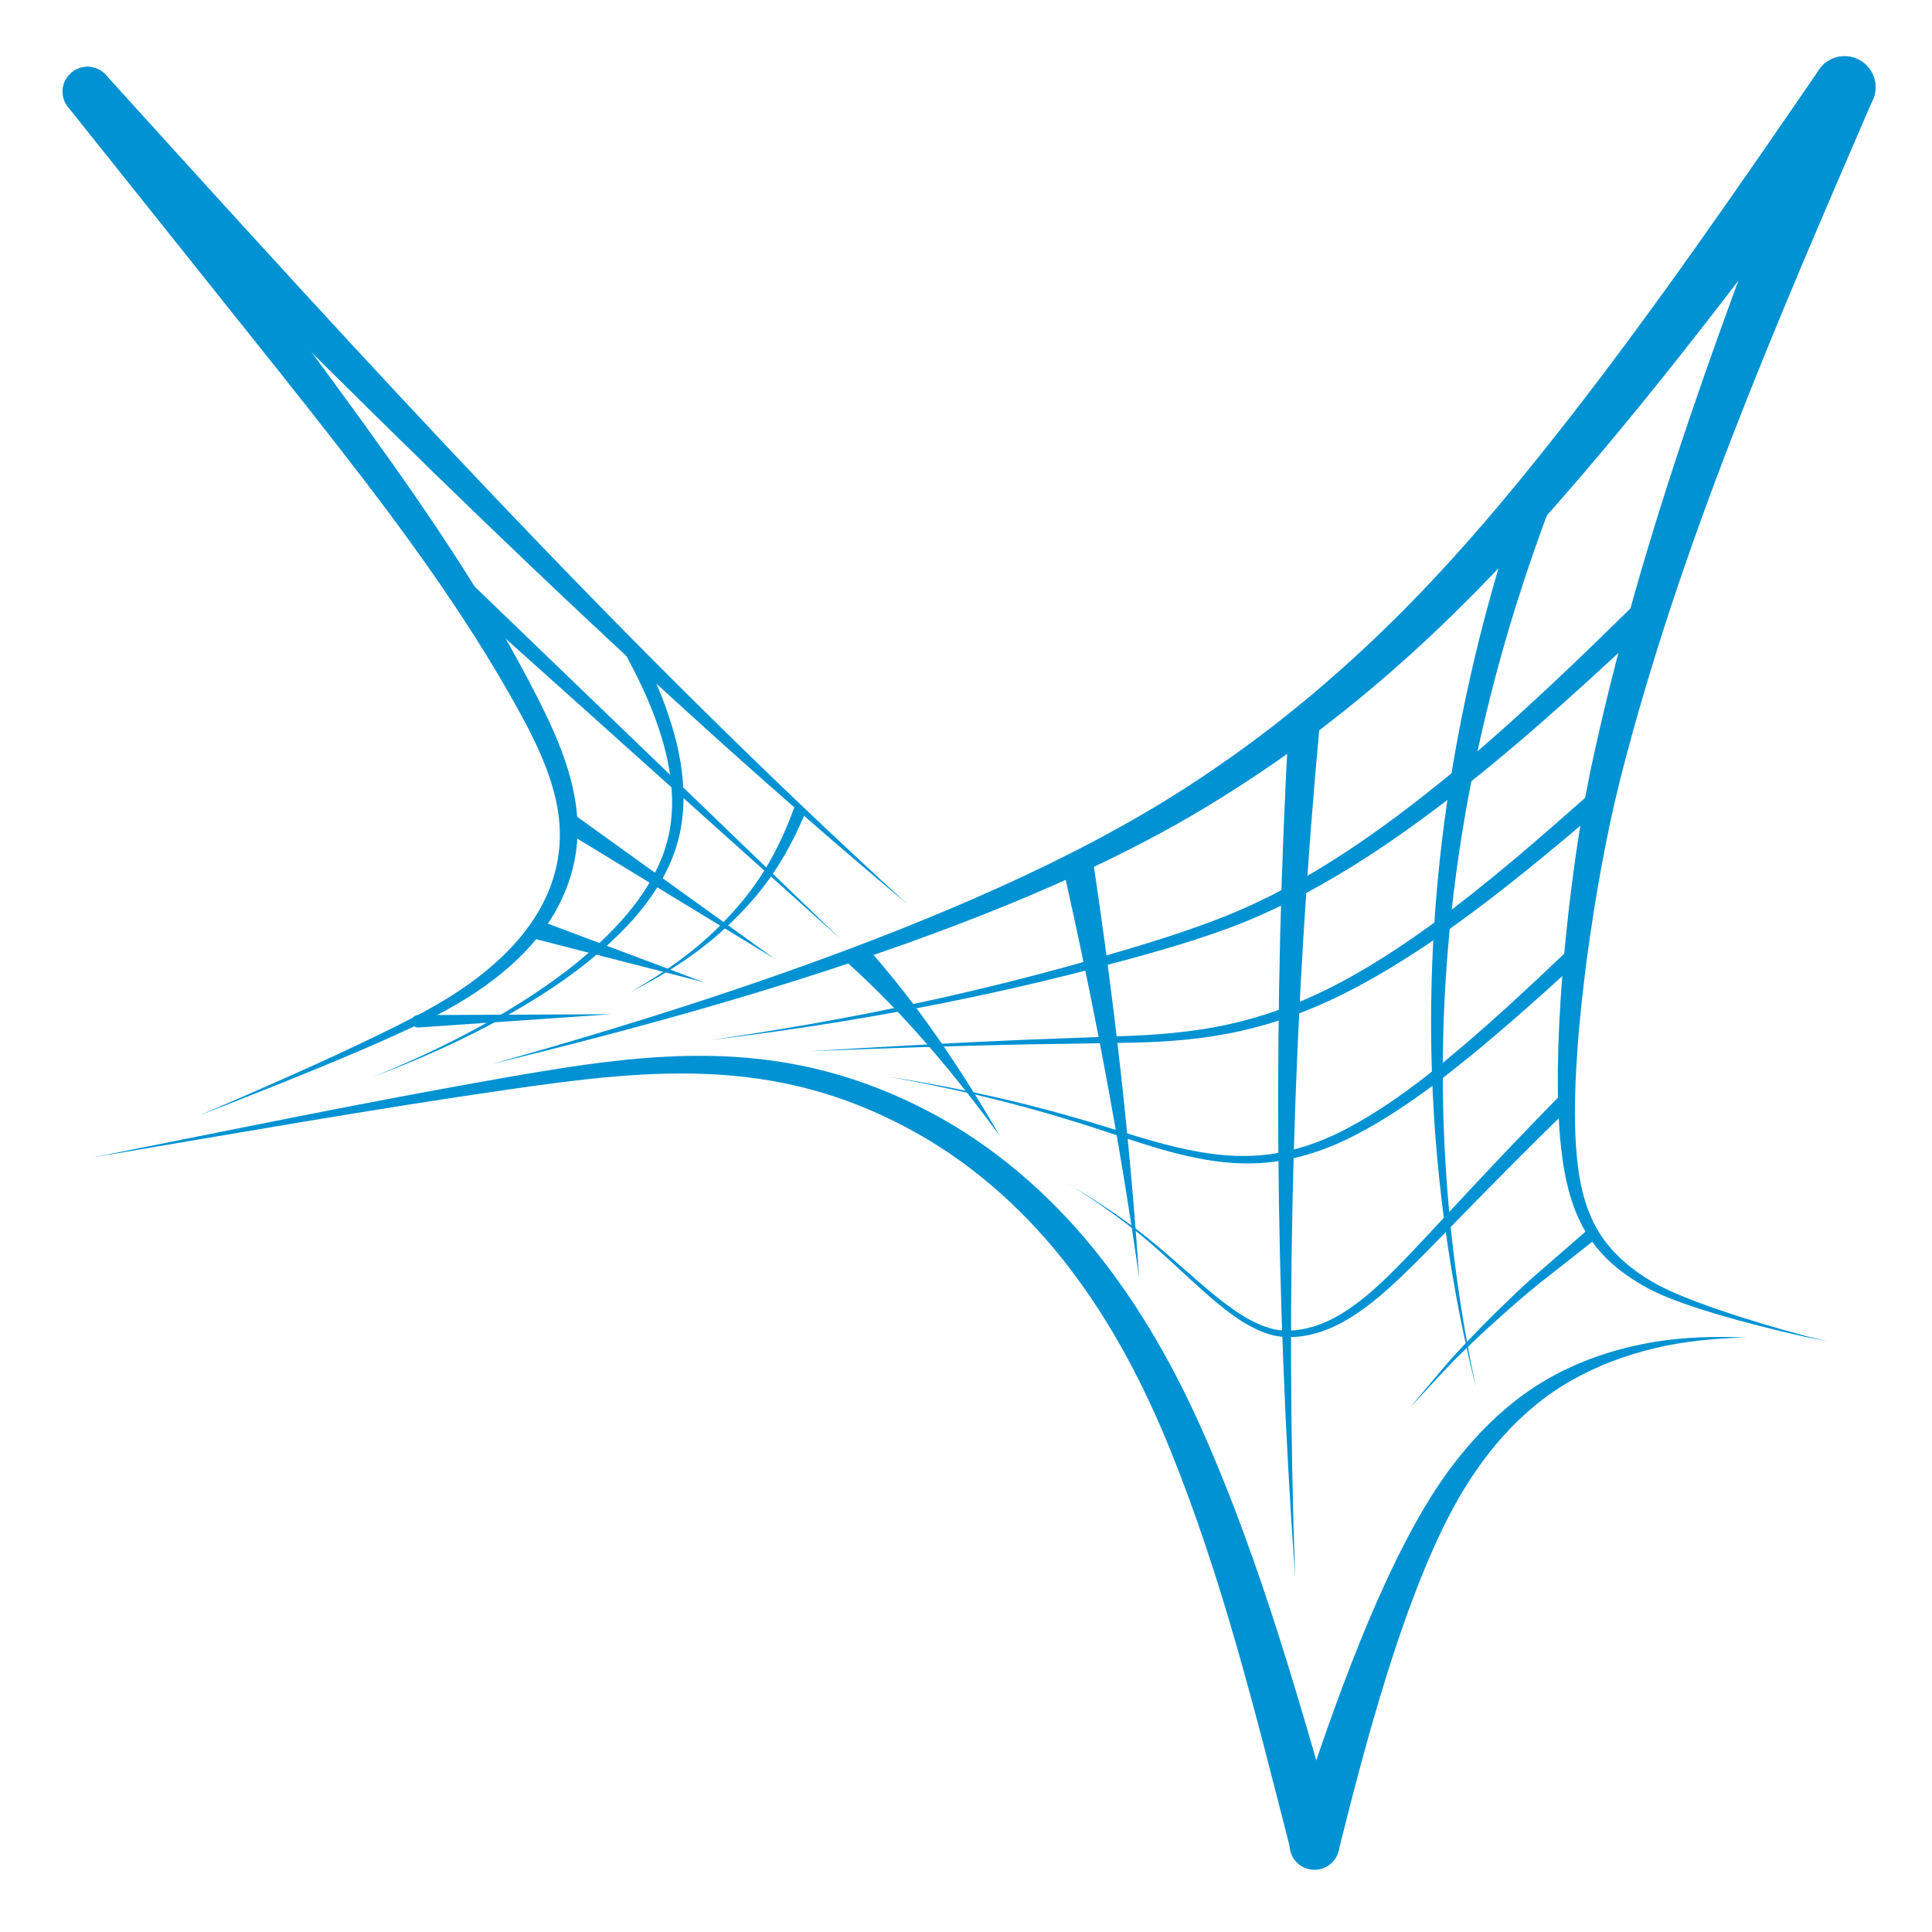 <?xml version="1.0" encoding="UTF-8"?>
<svg id="CUT" xmlns="http://www.w3.org/2000/svg" viewBox="0 0 311.81 311.81">
  <defs>
    <style>
      .cls-1 {
        fill: #0092d2;
      }
    </style>
  </defs>
  <g id="logo_x5F_curves_x5F_mids">
    <path class="cls-1" d="M213,116.86c-4.25,45.72-5.59,91.77-3.97,137.77-3.28-45.91-3.62-92.08-1.02-138.14.08-1.38,1.26-2.43,2.64-2.36s2.43,1.26,2.36,2.64c0,.03,0,.06,0,.09Z"/>
    <path class="cls-1" d="M67.46,163.83l31.22-.14-31.15,2.14c-.55.04-1.03-.38-1.07-.93-.04-.55.38-1.03.93-1.07.02,0,.04,0,.06,0Z"/>
    <path class="cls-1" d="M268.02,99c-10.45,9.82-21,19.59-32.33,28.5-11.34,8.82-23.44,17.03-37.04,22.16-6.78,2.52-13.71,4.42-20.64,6.26-6.94,1.82-13.91,3.49-20.93,4.97-14.03,2.97-28.19,5.25-42.4,6.96,14.17-2.04,28.26-4.64,42.18-7.93,6.96-1.64,13.88-3.46,20.75-5.44,6.86-1.99,13.72-4.05,20.31-6.68,13.16-5.31,24.88-13.65,35.89-22.63,10.98-9.05,21.25-19.01,31.43-29.04h0c.79-.78,2.05-.77,2.83.02s.77,2.05-.02,2.83c0,0-.02.02-.03.03Z"/>
    <path class="cls-1" d="M259.28,129.68c-8.85,7.55-17.78,15.05-27.41,21.71-4.82,3.3-9.8,6.39-15.05,9.02-5.25,2.63-10.8,4.69-16.54,5.97-5.73,1.3-11.6,1.77-17.42,1.9l-17.42.28c-11.61.24-23.22.64-34.82,1.1,11.59-.71,23.19-1.36,34.8-1.85l17.41-.65c5.78-.25,11.54-.84,17.12-2.23,5.58-1.38,10.95-3.5,16.03-6.18,5.08-2.68,9.93-5.84,14.61-9.2,9.35-6.77,18.07-14.42,26.73-22.12h0c.62-.56,1.57-.5,2.12.12.55.62.5,1.57-.12,2.12,0,0-.02.02-.02.02Z"/>
    <path class="cls-1" d="M87.65,148.78l25.95,9.75-26.85-6.89c-.8-.21-1.29-1.02-1.08-1.83s1.02-1.29,1.83-1.08c.05.01.11.03.16.05Z"/>
    <path class="cls-1" d="M227.6,227.13c2.2-2.61,4.38-5.25,6.62-7.83,2.3-2.54,4.68-5,7.11-7.4,2.45-2.39,4.9-4.79,7.52-7l7.76-6.75,1.24,1.57-8.02,6.32c-2.71,2.07-5.26,4.33-7.81,6.59-2.54,2.27-5.03,4.61-7.44,7.02-2.35,2.46-4.65,4.99-6.98,7.49Z"/>
    <path class="cls-1" d="M172.41,191.08c3.7,2.2,7.33,4.53,10.77,7.13,3.46,2.58,6.64,5.51,9.88,8.32,1.63,1.4,3.26,2.8,4.97,4.07,1.71,1.27,3.5,2.44,5.44,3.24.97.39,1.96.72,2.98.83,1,.12,2.05.08,3.08-.04,2.06-.28,4.04-.99,5.89-1.98,3.69-2.01,6.86-4.92,9.87-7.94,3.01-3.04,5.91-6.22,8.85-9.37,5.85-6.32,11.78-12.58,17.82-18.73l1.76,1.77c-6.16,5.99-12.22,12.08-18.22,18.25-3.01,3.08-5.99,6.19-9.11,9.19-3.12,2.98-6.44,5.91-10.38,7.93-1.97,1-4.11,1.72-6.33,1.96-1.11.11-2.22.13-3.35-.04-1.12-.15-2.19-.54-3.2-.97-2.03-.9-3.83-2.15-5.54-3.48-1.71-1.33-3.32-2.78-4.91-4.23-3.18-2.9-6.28-5.89-9.66-8.54-3.36-2.67-6.93-5.09-10.58-7.37Z"/>
    <path class="cls-1" d="M250.86,79.99c-8.76,22.7-14.72,46.56-16.97,70.88-2.28,24.31-.79,49.03,4.31,73.04-5.92-23.82-8.28-48.6-6.81-73.22,1.43-24.64,6.65-49.05,14.76-72.42.45-1.3,1.88-1.99,3.18-1.54s1.99,1.88,1.54,3.18c0,.02-.02.06-.03.08Z"/>
    <path class="cls-1" d="M176.37,138.69c3.37,22.41,5.97,44.93,7.47,67.49-3.16-22.39-7.39-44.57-12.38-66.56l4.91-.93Z"/>
    <path class="cls-1" d="M139.53,152.49c8.55,9.49,15.54,20.03,21.86,30.87-7.42-10.1-15.47-19.79-24.68-28.03l2.82-2.84Z"/>
    <path class="cls-1" d="M93.19,131.85l31.78,22.86-33.44-20.36c-.71-.43-.93-1.35-.5-2.06.43-.71,1.35-.93,2.06-.5.03.02.07.04.1.06Z"/>
    <path class="cls-1" d="M74.84,92.97l60.74,58.5-62.78-56.3c-.62-.55-.67-1.5-.12-2.12.55-.62,1.5-.67,2.12-.12.01.01.03.03.04.04Z"/>
    <path class="cls-1" d="M103.14,104.39c1.82,3.59,3.5,7.27,4.78,11.13,1.29,3.84,2.21,7.86,2.37,11.96.17,4.09-.5,8.29-2.22,12.02-1.68,3.75-4.13,7.05-6.89,9.98-5.57,5.85-12.26,10.4-19.2,14.33-6.96,3.91-14.26,7.19-21.73,9.96,7.39-2.97,14.58-6.43,21.41-10.5,6.79-4.09,13.31-8.78,18.59-14.64,2.62-2.93,4.89-6.18,6.38-9.75,1.52-3.56,2.04-7.46,1.78-11.31-.25-3.86-1.22-7.67-2.56-11.34-1.32-3.68-3.06-7.22-4.92-10.68l2.21-1.17Z"/>
    <path class="cls-1" d="M142.88,173.69c10.21,1.6,20.36,3.72,30.3,6.6,4.98,1.4,9.88,3.09,14.85,4.4,4.97,1.29,10.08,2.18,15.14,1.78,5.07-.38,9.95-2.05,14.44-4.45,4.5-2.39,8.72-5.35,12.76-8.5,8.07-6.36,15.59-13.44,23.08-20.54h0c.5-.48,1.29-.46,1.77.04s.45,1.29-.05,1.77c0,0-.01.01-.02.02-7.65,6.97-15.35,13.92-23.65,20.2-4.17,3.11-8.51,6.03-13.19,8.4-4.66,2.37-9.8,4.02-15.07,4.31-5.28.3-10.49-.73-15.47-2.13-5-1.43-9.85-3.21-14.79-4.71-9.86-3.07-19.95-5.39-30.12-7.2Z"/>
    <path class="cls-1" d="M130.11,130.88c-1.35,3.21-2.9,6.35-4.81,9.29-1.9,2.94-4.15,5.63-6.62,8.06-2.45,2.45-5.14,4.67-7.99,6.62-2.84,1.96-5.84,3.66-8.89,5.25,2.97-1.73,5.88-3.58,8.6-5.65,2.73-2.07,5.27-4.37,7.56-6.9,2.31-2.51,4.37-5.23,6.06-8.16,1.7-2.92,3.06-6.04,4.23-9.23l1.86.73Z"/>
  </g>
  <g id="logo_x5F_curves">
    <path class="cls-1" d="M17.33,12.4l33.27,44.86c10.99,14.98,22.11,30.1,31.37,46.44,2.3,4.1,4.52,8.21,6.54,12.49,2,4.29,3.74,8.83,4.43,13.68.33,2.42.38,4.9.06,7.33-.31,2.44-.99,4.82-1.95,7.06-1.91,4.5-5.02,8.33-8.55,11.5-3.55,3.18-7.55,5.75-11.71,7.93-4.17,2.15-8.43,4.03-12.71,5.88-8.56,3.66-17.21,7.08-25.89,10.43,8.55-3.65,17.08-7.38,25.48-11.34,4.19-1.99,8.38-4.02,12.4-6.28,4-2.28,7.79-4.92,11.06-8.07,3.26-3.14,6.01-6.83,7.6-10.98,1.63-4.14,2.02-8.62,1.23-12.98-.78-4.36-2.54-8.55-4.61-12.61-2.1-4.06-4.44-8.06-6.84-11.99-9.67-15.72-21.17-30.26-32.71-44.85L11.01,17.31l-.02-.03c-1.38-1.73-1.1-4.24.63-5.62s4.24-1.1,5.62.63c.03.03.06.08.09.11Z"/>
    <path class="cls-1" d="M302.27,16.06c-7.77,18.01-15.55,35.94-22.6,54.13-7.05,18.19-13.35,36.65-18.17,55.53-2.34,9.36-4.02,19-5.34,28.64-.64,4.83-1.18,9.67-1.54,14.52-.35,4.85-.56,9.71-.36,14.52.24,4.8.83,9.64,2.91,13.87,2.06,4.24,5.76,7.51,9.96,9.86,2.09,1.16,4.36,2.08,6.63,2.95,2.28.86,4.6,1.65,6.93,2.4,4.66,1.48,9.37,2.84,14.14,4.01-4.81-.97-9.58-2.12-14.31-3.41-2.37-.65-4.72-1.35-7.06-2.12-2.33-.78-4.66-1.61-6.91-2.74-2.21-1.14-4.34-2.5-6.25-4.17-1.9-1.67-3.55-3.68-4.78-5.92-2.47-4.53-3.28-9.64-3.74-14.56-.42-4.97-.42-9.92-.27-14.86.16-4.94.49-9.86.94-14.78.93-9.83,2.2-19.6,4.2-29.36,4.07-19.32,9.66-38.29,15.99-56.95,6.33-18.67,13.39-37.03,20.39-55.34.99-2.58,3.88-3.87,6.46-2.89s3.87,3.88,2.89,6.46c-.02.06-.06.14-.08.2Z"/>
    <path class="cls-1" d="M281.79,215.87c-4.91.11-9.82.57-14.57,1.68-4.74,1.12-9.34,2.83-13.52,5.2-8.41,4.71-14.73,12.4-19.24,20.76-2.27,4.23-4.18,8.67-5.93,13.19-1.75,4.52-3.31,9.12-4.76,13.77-2.91,9.3-5.36,18.74-7.75,28.27-.54,2.14-2.71,3.45-4.86,2.91-2.14-.54-3.45-2.71-2.91-4.86.02-.08.05-.17.07-.25v-.02c3.04-9.36,6.18-18.78,9.78-28.03,1.79-4.63,3.71-9.23,5.82-13.75,2.11-4.52,4.4-8.98,7.08-13.25,2.68-4.29,5.83-8.29,9.44-11.81,3.61-3.54,7.78-6.54,12.32-8.7,4.54-2.17,9.36-3.6,14.25-4.41,4.9-.8,9.86-.92,14.76-.7Z"/>
    <path class="cls-1" d="M208.32,298.69c-5.64-22.06-11.05-44.05-19.53-64.9-4.2-10.35-9.42-20.3-16.17-29.12-6.73-8.81-15.06-16.42-24.75-21.84-4.84-2.71-9.96-4.93-15.28-6.51-5.32-1.58-10.84-2.51-16.42-2.87-11.18-.74-22.49.72-33.72,2.33-22.51,3.24-44.92,7.23-67.37,11,22.32-4.43,44.61-9.06,67.05-12.97,11.2-1.94,22.59-3.77,34.18-3.35,5.78.21,11.58,1,17.21,2.5,5.64,1.49,11.09,3.67,16.25,6.36,10.36,5.41,19.42,13.2,26.76,22.26,7.37,9.06,13.12,19.29,17.78,29.88,9.31,21.12,15.45,43.31,21.72,65.14.61,2.12-.62,4.34-2.74,4.95-2.12.61-4.34-.62-4.95-2.74,0-.03-.02-.08-.03-.12Z"/>
    <path class="cls-1" d="M146.27,145.78c-11.88-9.97-23.57-20.17-35.05-30.62-11.49-10.43-22.79-21.08-33.97-31.85C54.89,61.76,33.07,39.67,11.27,17.6c-1.55-1.57-1.54-4.11.03-5.66,1.57-1.55,4.11-1.54,5.66.03.04.04.08.09.12.12,20.83,22.98,41.64,45.94,63,68.39,10.68,11.22,21.49,22.32,32.51,33.22,11.01,10.91,22.24,21.6,33.68,32.07Z"/>
    <path class="cls-1" d="M301.71,17.08c-13.8,18.61-27.67,37.32-42.66,55.2-7.5,8.91-15.22,17.71-23.59,25.94-8.33,8.25-17.27,15.91-26.78,22.78-4.77,3.42-9.67,6.64-14.69,9.65-5.03,3.01-10.21,5.75-15.46,8.3-10.51,5.09-21.33,9.41-32.27,13.33-21.9,7.79-44.28,13.95-66.79,19.43,22.3-6.28,44.43-13.24,65.91-21.77,10.73-4.28,21.3-8.95,31.46-14.33,5.07-2.7,10.04-5.56,14.85-8.68,4.81-3.12,9.48-6.43,14-9.93,9.03-7.04,17.46-14.8,25.3-23.15,7.86-8.31,15.13-17.22,22.23-26.29,14.15-18.16,27.23-37.19,40.35-56.29,1.56-2.28,4.68-2.85,6.95-1.29,2.28,1.56,2.85,4.68,1.29,6.95-.03.04-.07.1-.1.15Z"/>
  </g>
</svg>